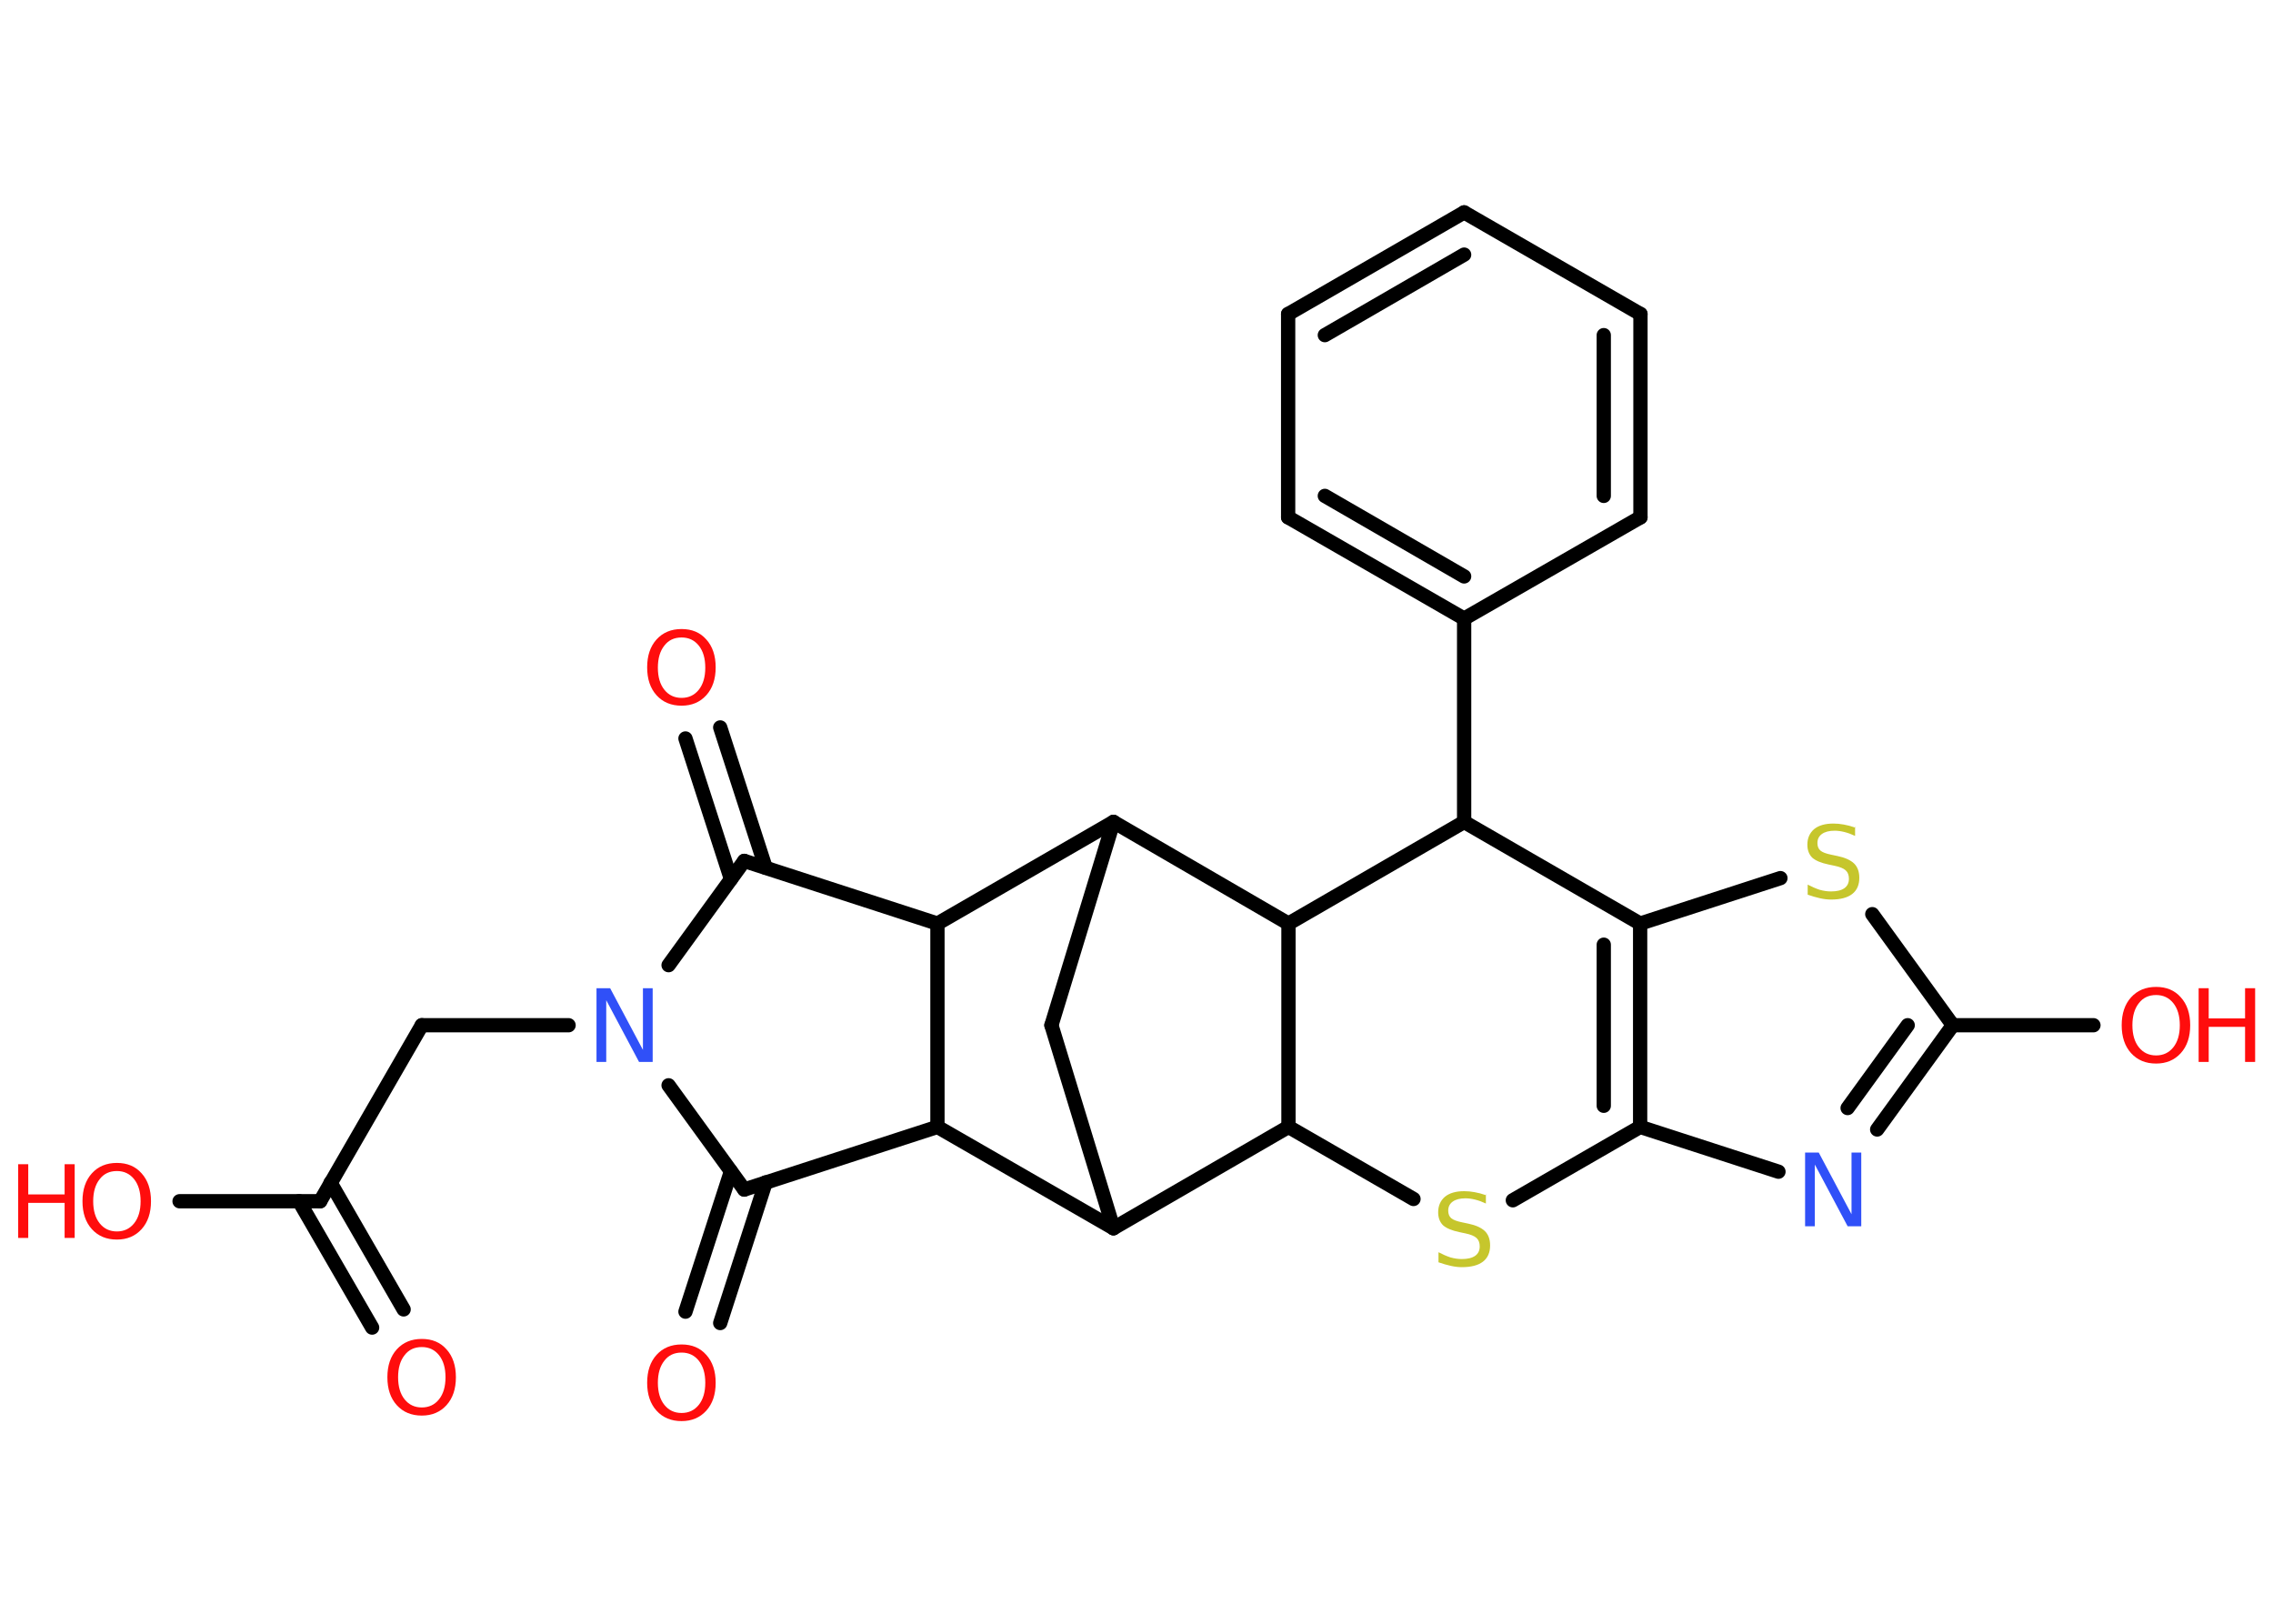 <?xml version='1.0' encoding='UTF-8'?>
<!DOCTYPE svg PUBLIC "-//W3C//DTD SVG 1.1//EN" "http://www.w3.org/Graphics/SVG/1.1/DTD/svg11.dtd">
<svg version='1.2' xmlns='http://www.w3.org/2000/svg' xmlns:xlink='http://www.w3.org/1999/xlink' width='70.0mm' height='50.0mm' viewBox='0 0 70.0 50.0'>
  <desc>Generated by the Chemistry Development Kit (http://github.com/cdk)</desc>
  <g stroke-linecap='round' stroke-linejoin='round' stroke='#000000' stroke-width='.44' fill='#FF0D0D'>
    <rect x='.0' y='.0' width='70.0' height='50.0' fill='#FFFFFF' stroke='none'/>
    <g id='mol1' class='mol'>
      <g id='mol1bnd1' class='bond'>
        <line x1='11.46' y1='40.88' x2='9.21' y2='36.99'/>
        <line x1='12.43' y1='40.32' x2='10.18' y2='36.42'/>
      </g>
      <line id='mol1bnd2' class='bond' x1='9.86' y1='36.99' x2='5.53' y2='36.99'/>
      <line id='mol1bnd3' class='bond' x1='9.86' y1='36.99' x2='12.99' y2='31.57'/>
      <line id='mol1bnd4' class='bond' x1='12.99' y1='31.57' x2='17.51' y2='31.57'/>
      <line id='mol1bnd5' class='bond' x1='20.59' y1='33.42' x2='22.92' y2='36.63'/>
      <g id='mol1bnd6' class='bond'>
        <line x1='23.58' y1='36.41' x2='22.18' y2='40.74'/>
        <line x1='22.51' y1='36.07' x2='21.11' y2='40.39'/>
      </g>
      <line id='mol1bnd7' class='bond' x1='22.92' y1='36.63' x2='28.87' y2='34.7'/>
      <line id='mol1bnd8' class='bond' x1='28.87' y1='34.7' x2='34.29' y2='37.82'/>
      <line id='mol1bnd9' class='bond' x1='34.29' y1='37.82' x2='32.38' y2='31.57'/>
      <line id='mol1bnd10' class='bond' x1='32.38' y1='31.57' x2='34.29' y2='25.31'/>
      <line id='mol1bnd11' class='bond' x1='34.29' y1='25.31' x2='28.87' y2='28.44'/>
      <line id='mol1bnd12' class='bond' x1='28.87' y1='34.7' x2='28.87' y2='28.44'/>
      <line id='mol1bnd13' class='bond' x1='28.87' y1='28.44' x2='22.92' y2='26.51'/>
      <line id='mol1bnd14' class='bond' x1='20.59' y1='29.72' x2='22.92' y2='26.51'/>
      <g id='mol1bnd15' class='bond'>
        <line x1='22.51' y1='27.07' x2='21.11' y2='22.74'/>
        <line x1='23.58' y1='26.72' x2='22.18' y2='22.4'/>
      </g>
      <line id='mol1bnd16' class='bond' x1='34.29' y1='25.31' x2='39.68' y2='28.44'/>
      <line id='mol1bnd17' class='bond' x1='39.68' y1='28.44' x2='45.09' y2='25.31'/>
      <line id='mol1bnd18' class='bond' x1='45.09' y1='25.31' x2='45.09' y2='19.05'/>
      <g id='mol1bnd19' class='bond'>
        <line x1='39.67' y1='15.93' x2='45.09' y2='19.05'/>
        <line x1='40.8' y1='15.27' x2='45.09' y2='17.75'/>
      </g>
      <line id='mol1bnd20' class='bond' x1='39.67' y1='15.93' x2='39.67' y2='9.67'/>
      <g id='mol1bnd21' class='bond'>
        <line x1='45.09' y1='6.54' x2='39.67' y2='9.67'/>
        <line x1='45.09' y1='7.84' x2='40.8' y2='10.32'/>
      </g>
      <line id='mol1bnd22' class='bond' x1='45.09' y1='6.54' x2='50.52' y2='9.67'/>
      <g id='mol1bnd23' class='bond'>
        <line x1='50.52' y1='15.93' x2='50.52' y2='9.67'/>
        <line x1='49.39' y1='15.27' x2='49.39' y2='10.32'/>
      </g>
      <line id='mol1bnd24' class='bond' x1='45.09' y1='19.05' x2='50.52' y2='15.93'/>
      <line id='mol1bnd25' class='bond' x1='45.09' y1='25.31' x2='50.51' y2='28.44'/>
      <line id='mol1bnd26' class='bond' x1='50.51' y1='28.44' x2='54.83' y2='27.04'/>
      <line id='mol1bnd27' class='bond' x1='57.66' y1='28.15' x2='60.14' y2='31.57'/>
      <line id='mol1bnd28' class='bond' x1='60.14' y1='31.57' x2='64.47' y2='31.57'/>
      <g id='mol1bnd29' class='bond'>
        <line x1='57.81' y1='34.78' x2='60.14' y2='31.57'/>
        <line x1='56.9' y1='34.12' x2='58.75' y2='31.57'/>
      </g>
      <line id='mol1bnd30' class='bond' x1='54.77' y1='36.08' x2='50.51' y2='34.7'/>
      <g id='mol1bnd31' class='bond'>
        <line x1='50.51' y1='34.7' x2='50.51' y2='28.44'/>
        <line x1='49.39' y1='34.05' x2='49.39' y2='29.09'/>
      </g>
      <line id='mol1bnd32' class='bond' x1='50.51' y1='34.7' x2='46.59' y2='36.96'/>
      <line id='mol1bnd33' class='bond' x1='43.53' y1='36.92' x2='39.68' y2='34.7'/>
      <line id='mol1bnd34' class='bond' x1='34.29' y1='37.82' x2='39.68' y2='34.7'/>
      <line id='mol1bnd35' class='bond' x1='39.68' y1='28.44' x2='39.68' y2='34.7'/>
      <path id='mol1atm1' class='atom' d='M12.99 41.48q-.34 .0 -.53 .25q-.2 .25 -.2 .68q.0 .43 .2 .68q.2 .25 .53 .25q.33 .0 .53 -.25q.2 -.25 .2 -.68q.0 -.43 -.2 -.68q-.2 -.25 -.53 -.25zM12.99 41.23q.48 .0 .76 .32q.29 .32 .29 .86q.0 .54 -.29 .86q-.29 .32 -.76 .32q-.48 .0 -.77 -.32q-.29 -.32 -.29 -.86q.0 -.54 .29 -.86q.29 -.32 .77 -.32z' stroke='none'/>
      <g id='mol1atm3' class='atom'>
        <path d='M3.6 36.06q-.34 .0 -.53 .25q-.2 .25 -.2 .68q.0 .43 .2 .68q.2 .25 .53 .25q.33 .0 .53 -.25q.2 -.25 .2 -.68q.0 -.43 -.2 -.68q-.2 -.25 -.53 -.25zM3.6 35.81q.48 .0 .76 .32q.29 .32 .29 .86q.0 .54 -.29 .86q-.29 .32 -.76 .32q-.48 .0 -.77 -.32q-.29 -.32 -.29 -.86q.0 -.54 .29 -.86q.29 -.32 .77 -.32z' stroke='none'/>
        <path d='M.56 35.85h.31v.93h1.12v-.93h.31v2.27h-.31v-1.08h-1.12v1.08h-.31v-2.27z' stroke='none'/>
      </g>
      <path id='mol1atm5' class='atom' d='M18.38 30.43h.41l1.01 1.9v-1.9h.3v2.27h-.42l-1.01 -1.9v1.9h-.3v-2.27z' stroke='none' fill='#3050F8'/>
      <path id='mol1atm7' class='atom' d='M20.99 41.65q-.34 .0 -.53 .25q-.2 .25 -.2 .68q.0 .43 .2 .68q.2 .25 .53 .25q.33 .0 .53 -.25q.2 -.25 .2 -.68q.0 -.43 -.2 -.68q-.2 -.25 -.53 -.25zM20.99 41.4q.48 .0 .76 .32q.29 .32 .29 .86q.0 .54 -.29 .86q-.29 .32 -.76 .32q-.48 .0 -.77 -.32q-.29 -.32 -.29 -.86q.0 -.54 .29 -.86q.29 -.32 .77 -.32z' stroke='none'/>
      <path id='mol1atm14' class='atom' d='M20.99 19.63q-.34 .0 -.53 .25q-.2 .25 -.2 .68q.0 .43 .2 .68q.2 .25 .53 .25q.33 .0 .53 -.25q.2 -.25 .2 -.68q.0 -.43 -.2 -.68q-.2 -.25 -.53 -.25zM20.99 19.37q.48 .0 .76 .32q.29 .32 .29 .86q.0 .54 -.29 .86q-.29 .32 -.76 .32q-.48 .0 -.77 -.32q-.29 -.32 -.29 -.86q.0 -.54 .29 -.86q.29 -.32 .77 -.32z' stroke='none'/>
      <path id='mol1atm24' class='atom' d='M57.13 25.44v.3q-.17 -.08 -.33 -.12q-.16 -.04 -.3 -.04q-.25 .0 -.39 .1q-.14 .1 -.14 .28q.0 .15 .09 .23q.09 .08 .34 .13l.19 .04q.34 .07 .51 .23q.16 .16 .16 .44q.0 .33 -.22 .5q-.22 .17 -.65 .17q-.16 .0 -.34 -.04q-.18 -.04 -.38 -.11v-.31q.19 .1 .37 .16q.18 .05 .35 .05q.27 .0 .41 -.1q.14 -.1 .14 -.29q.0 -.17 -.1 -.26q-.1 -.09 -.34 -.14l-.19 -.04q-.34 -.07 -.5 -.21q-.15 -.15 -.15 -.4q.0 -.3 .21 -.48q.21 -.17 .59 -.17q.16 .0 .32 .03q.17 .03 .34 .09z' stroke='none' fill='#C6C62C'/>
      <g id='mol1atm26' class='atom'>
        <path d='M66.4 30.64q-.34 .0 -.53 .25q-.2 .25 -.2 .68q.0 .43 .2 .68q.2 .25 .53 .25q.33 .0 .53 -.25q.2 -.25 .2 -.68q.0 -.43 -.2 -.68q-.2 -.25 -.53 -.25zM66.4 30.39q.48 .0 .76 .32q.29 .32 .29 .86q.0 .54 -.29 .86q-.29 .32 -.76 .32q-.48 .0 -.77 -.32q-.29 -.32 -.29 -.86q.0 -.54 .29 -.86q.29 -.32 .77 -.32z' stroke='none'/>
        <path d='M67.71 30.43h.31v.93h1.12v-.93h.31v2.27h-.31v-1.08h-1.12v1.08h-.31v-2.27z' stroke='none'/>
      </g>
      <path id='mol1atm27' class='atom' d='M55.6 35.49h.41l1.01 1.9v-1.9h.3v2.27h-.42l-1.01 -1.9v1.9h-.3v-2.27z' stroke='none' fill='#3050F8'/>
      <path id='mol1atm29' class='atom' d='M45.76 36.76v.3q-.17 -.08 -.33 -.12q-.16 -.04 -.3 -.04q-.25 .0 -.39 .1q-.14 .1 -.14 .28q.0 .15 .09 .23q.09 .08 .34 .13l.19 .04q.34 .07 .51 .23q.16 .16 .16 .44q.0 .33 -.22 .5q-.22 .17 -.65 .17q-.16 .0 -.34 -.04q-.18 -.04 -.38 -.11v-.31q.19 .1 .37 .16q.18 .05 .35 .05q.27 .0 .41 -.1q.14 -.1 .14 -.29q.0 -.17 -.1 -.26q-.1 -.09 -.34 -.14l-.19 -.04q-.34 -.07 -.5 -.21q-.15 -.15 -.15 -.4q.0 -.3 .21 -.48q.21 -.17 .59 -.17q.16 .0 .32 .03q.17 .03 .34 .09z' stroke='none' fill='#C6C62C'/>
    </g>
  </g>
</svg>
